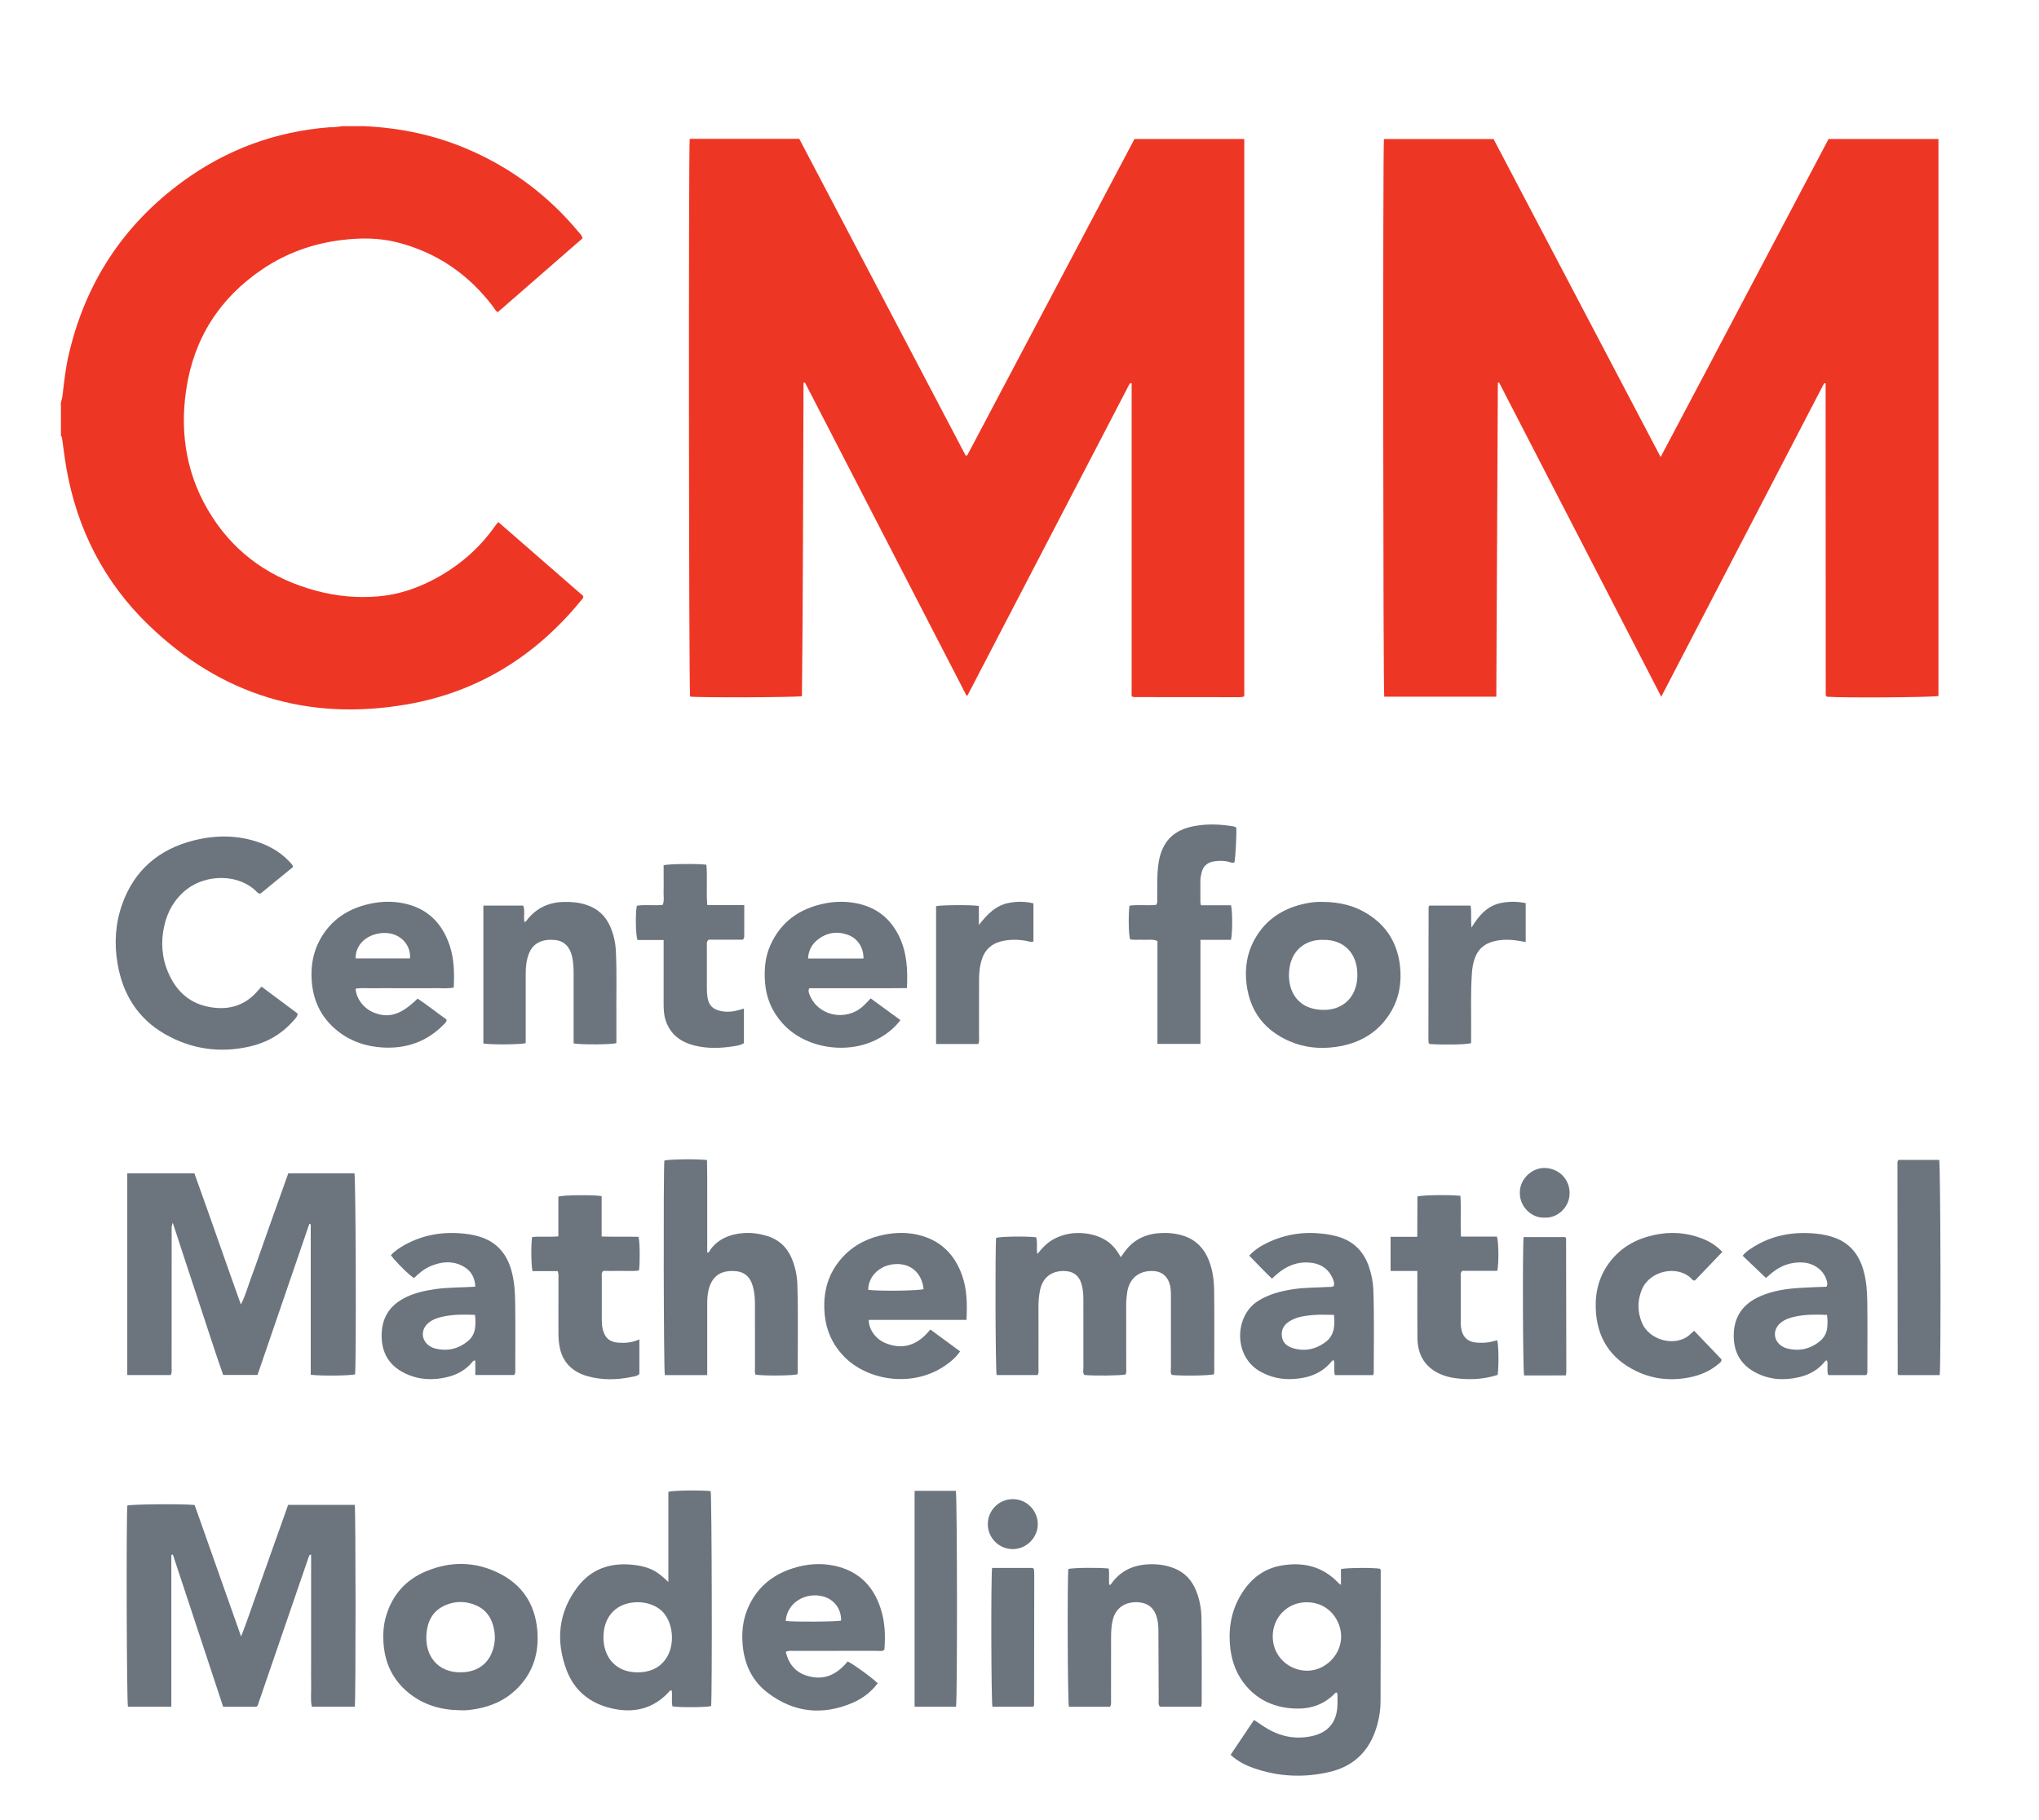 <?xml version="1.0" encoding="utf-8"?>
<!-- Generator: Adobe Illustrator 16.0.0, SVG Export Plug-In . SVG Version: 6.00 Build 0)  -->
<!DOCTYPE svg PUBLIC "-//W3C//DTD SVG 1.1//EN" "http://www.w3.org/Graphics/SVG/1.1/DTD/svg11.dtd">
<svg version="1.1" id="Layer_1" xmlns:x="http://ns.adobe.com/Extensibility/1.0/" xmlns:i="http://ns.adobe.com/AdobeIllustrator/10.0/" xmlns:graph="http://ns.adobe.com/Graphs/1.0/"
	 xmlns="http://www.w3.org/2000/svg" xmlns:xlink="http://www.w3.org/1999/xlink" x="0px" y="0px" width="685.576px" height="612px"
	 viewBox="0 0 685.576 612" enable-background="new 0 0 685.576 612" xml:space="preserve">
<g>
	<path fill-rule="evenodd" clip-rule="evenodd" fill="#EE3625" d="M122.305,42.428c12.482,0.547,24.507,3.125,35.959,8.181
		c14.245,6.29,26.33,15.455,36.281,27.428c0.496,0.596,1.126,1.12,1.337,2.101c-9.45,8.236-18.953,16.518-28.522,24.858
		c-0.785-0.475-1.087-1.232-1.543-1.834c-8.24-10.875-18.862-18.214-32.12-21.622c-6.121-1.574-12.318-1.592-18.559-0.848
		c-9.719,1.158-18.722,4.323-26.829,9.792c-14.513,9.789-23.194,23.376-25.728,40.722c-2.225,15.219,0.354,29.584,8.749,42.602
		c8.324,12.909,20.269,20.935,35.021,24.889c6.842,1.834,13.818,2.481,20.87,1.872c6.762-0.586,13.085-2.721,19.052-5.92
		c8.132-4.36,14.925-10.249,20.243-17.812c0.226-0.321,0.47-0.629,0.712-0.938c0.047-0.061,0.124-0.097,0.37-0.283
		c9.509,8.284,19.054,16.599,28.513,24.839c0.059,0.814-0.455,1.144-0.784,1.546c-15.269,18.664-34.672,30.742-58.417,34.875
		c-33.304,5.799-62.547-3.114-86.916-26.638c-14.956-14.437-24.061-32.219-27.665-52.741c-0.572-3.257-0.953-6.548-1.423-9.824
		c-0.055-0.386-0.068-0.79-0.416-1.063c0-3.314,0-6.63,0-9.944c-0.222-1.211,0.371-2.302,0.509-3.464
		c0.538-4.533,1.004-9.08,2.021-13.541C28.556,95.4,41.28,75.786,61.357,61.089c14.687-10.749,31.185-16.863,49.375-18.283
		c1.507,0.088,2.982-0.215,4.469-0.378C117.569,42.428,119.937,42.428,122.305,42.428z"/>
	<path fill-rule="evenodd" clip-rule="evenodd" fill="#EE3625" d="M231.904,46.684c12.279,0,24.425,0,36.832,0
		c18.629,35.468,37.308,71.029,55.954,106.527c0.256-0.021,0.342-0.01,0.412-0.038c0.067-0.026,0.142-0.081,0.174-0.145
		c18.712-35.4,37.419-70.801,56.169-106.283c12.276,0,24.547,0,36.924,0c0,62.52,0,124.917,0,187.25
		c-0.089,0.127-0.121,0.201-0.178,0.25c-0.059,0.05-0.136,0.098-0.209,0.105c-0.467,0.045-0.935,0.112-1.402,0.112
		c-11.759-0.003-23.519-0.011-35.278-0.03c-0.221,0-0.442-0.133-0.808-0.25c0-35.076,0-70.171,0-105.409
		c-0.385,0.361-0.072,0.054-0.385,0.095c-0.062,0.008-0.137,0.04-0.175,0.085c-0.1,0.121-0.197,0.25-0.269,0.389
		c-18.107,34.825-36.213,69.652-54.323,104.476c-0.024,0.045-0.111,0.058-0.345,0.174c-18.12-35.119-36.243-70.241-54.365-105.364
		c-0.155,0.04-0.311,0.08-0.465,0.12c-0.15,35.134-0.143,70.269-0.53,105.378c-1.755,0.417-34.583,0.528-37.607,0.149
		C231.623,232.538,231.477,50.674,231.904,46.684z"/>
	<path fill-rule="evenodd" clip-rule="evenodd" fill="#EE3625" d="M558.566,234.31c-18.308-35.477-36.424-70.589-54.54-105.7
		c-0.134,0.044-0.268,0.088-0.402,0.132c-0.173,35.138-0.346,70.275-0.521,105.556c-12.675,0-25.178,0-37.68,0
		c-0.375-1.716-0.488-184.08-0.104-187.535c12.184,0,24.385,0,36.861,0c18.602,35.414,37.281,70.979,56.173,106.943
		c9.594-18.062,18.922-35.828,28.292-53.573c9.384-17.774,18.765-35.549,28.176-53.381c12.318,0,24.583,0,36.944,0
		c0,62.525,0,124.923,0,187.309c-1.704,0.481-32.76,0.676-37.503,0.251c-0.074-0.066-0.137-0.112-0.186-0.168
		c-0.053-0.059-0.102-0.124-0.133-0.196c-0.029-0.069-0.044-0.147-0.047-0.225c-0.014-0.236-0.027-0.472-0.027-0.709
		c-0.016-34.647-0.028-69.292-0.045-103.939c0-0.058-0.063-0.116-0.098-0.173c-0.076-0.018-0.157-0.061-0.229-0.05
		c-0.063,0.01-0.12,0.077-0.17,0.127c-0.055,0.056-0.111,0.116-0.146,0.185C595.053,164.063,576.924,198.965,558.566,234.31z"/>
	<path fill-rule="evenodd" clip-rule="evenodd" fill="#6C747D" d="M104.484,462.359c0-16.965,0-33.805,0-50.646
		c-0.163-0.029-0.325-0.059-0.488-0.088c-5.787,16.879-11.574,33.758-17.411,50.783c-3.747,0-7.504,0-11.554,0
		c-2.927-8.32-5.608-16.865-8.449-25.355c-2.819-8.426-5.55-16.881-8.482-25.818c-0.52,1.238-0.384,2.061-0.384,2.842
		c-0.009,15.229-0.003,30.459-0.017,45.688c0,0.85,0.195,1.734-0.298,2.676c-4.794,0-9.637,0-14.607,0c0-22.654,0-45.18,0-67.846
		c7.49,0,14.879,0,22.56,0c5.237,14.477,10.253,29.125,15.641,44.121c1.587-3.1,2.333-6.047,3.391-8.867
		c1.108-2.949,2.139-5.93,3.191-8.9c1.026-2.896,2.032-5.801,3.058-8.699c1.053-2.971,2.123-5.936,3.181-8.904
		c1.029-2.889,2.054-5.779,3.111-8.752c7.49,0,14.876,0,22.246,0c0.459,1.762,0.644,63.275,0.219,67.611
		C117.778,462.654,108.246,462.785,104.484,462.359z"/>
	<path fill-rule="evenodd" clip-rule="evenodd" fill="#6C747D" d="M57.606,522.916c0,16.975,0,33.949,0,51.061
		c-5.057,0-9.832,0-14.59,0c-0.43-1.805-0.595-63.6-0.198-67.654c1.652-0.449,18.293-0.605,22.625-0.18
		c5.118,14.488,10.275,29.092,15.626,44.24c2.062-5.297,3.672-10.186,5.417-15.023c1.738-4.82,3.427-9.656,5.142-14.484
		c1.739-4.898,3.482-9.793,5.254-14.777c7.511,0,14.966,0,22.398,0c0.346,2.197,0.359,65.672,0.013,67.871
		c-4.749,0-9.524,0-14.453,0c-0.493-2.438-0.156-4.869-0.217-7.273c-0.062-2.445-0.014-4.893-0.014-7.34s0-4.893,0-7.34
		c0-2.367,0-4.736,0-7.104c0-2.445,0-4.893,0-7.34c0-2.445,0-4.893,0-7.34c0-2.426,0-4.854,0-7.475
		c-0.363,0.441-0.077,0.031-0.381,0.115c-0.069,0.02-0.147,0.084-0.177,0.148c-0.125,0.285-0.247,0.57-0.347,0.863
		c-5.685,16.549-11.367,33.098-17.053,49.645c-0.024,0.072-0.082,0.135-0.134,0.193c-0.05,0.059-0.113,0.107-0.298,0.275
		c-3.556,0-7.243,0-11.188,0c-5.621-17.02-11.258-34.092-16.896-51.164C57.959,522.861,57.783,522.889,57.606,522.916z"/>
	<path fill-rule="evenodd" clip-rule="evenodd" fill="#6C747D" d="M413.761,590.172c2.715-4.041,5.297-7.885,7.884-11.738
		c1.694,1.111,3.157,2.184,4.723,3.076c4.79,2.732,9.92,3.557,15.279,2.223c5.031-1.254,7.705-4.625,8.024-9.813
		c0.082-1.336,0.038-2.68,0.031-4.02c0-0.215-0.104-0.432-0.149-0.611c-0.306-0.148-0.506-0.02-0.666,0.148
		c-3.736,3.93-8.438,5.404-13.704,5.152c-6.324-0.299-11.815-2.566-16.055-7.424c-3.16-3.623-4.855-7.936-5.434-12.633
		c-0.748-6.08,0.065-11.953,3.081-17.396c3.062-5.523,7.52-9.422,13.792-10.582c7.48-1.383,14.26,0.182,19.638,6.006
		c0.101,0.107,0.253,0.168,0.667,0.432c0-1.898,0-3.637,0-5.303c2.115-0.469,10.853-0.502,13.139-0.111
		c0.353,0.395,0.226,0.893,0.226,1.346c-0.005,14.432,0.003,28.863-0.054,43.293c-0.014,3.486-0.669,6.896-1.856,10.184
		c-2.624,7.268-7.842,11.77-15.239,13.51c-8.693,2.043-17.371,1.643-25.831-1.381C418.594,593.578,416.082,592.268,413.761,590.172z
		 M450.939,550.363c-0.019-5.338-4.08-11.531-11.622-11.518c-6.446,0.014-11.387,5.088-11.388,11.486
		c-0.001,6.811,5.514,11.559,11.594,11.543C445.678,561.859,450.936,556.525,450.939,550.363z"/>
	<path fill-rule="evenodd" clip-rule="evenodd" fill="#6C747D" d="M376.829,422.813c0.409-0.566,0.646-0.873,0.86-1.193
		c2.756-4.16,6.662-6.383,11.589-6.861c2.613-0.254,5.205-0.084,7.748,0.582c4.523,1.184,7.58,4.033,9.344,8.324
		c1.371,3.34,1.824,6.875,1.864,10.42c0.103,8.996,0.036,17.994,0.032,26.99c0,0.383-0.046,0.764-0.068,1.109
		c-1.77,0.469-10.887,0.594-14.21,0.217c-0.544-0.768-0.282-1.664-0.284-2.502c-0.023-8.127-0.022-16.258-0.007-24.385
		c0.003-1.434-0.085-2.84-0.586-4.193c-0.901-2.434-2.768-3.768-5.397-3.867c-4.769-0.184-7.998,2.449-8.724,7.174
		c-0.216,1.4-0.336,2.813-0.33,4.24c0.027,6.945,0.019,13.891,0.004,20.834c-0.001,0.852,0.158,1.725-0.183,2.545
		c-1.719,0.395-10.66,0.502-13.922,0.164c-0.55-0.76-0.286-1.656-0.288-2.49c-0.023-7.654-0.026-15.311-0.006-22.967
		c0.004-1.668-0.13-3.314-0.566-4.92c-0.831-3.061-2.874-4.584-6.048-4.586c-4.297-0.004-7.152,2.318-7.984,6.572
		c-0.348,1.779-0.516,3.584-0.508,5.41c0.031,6.865,0.019,13.732,0.003,20.598c-0.001,0.766,0.179,1.566-0.274,2.416
		c-4.592,0-9.204,0-13.793,0c-0.405-1.857-0.529-42.965-0.163-46.143c1.593-0.463,10.076-0.594,13.444-0.197
		c0.572,1.713,0.008,3.545,0.416,5.639c1.829-2.307,3.725-4.225,6.242-5.396c2.553-1.191,5.224-1.756,8.026-1.672
		c2.793,0.086,5.479,0.674,7.963,1.988C373.539,417.994,375.352,420.039,376.829,422.813z"/>
	<path fill-rule="evenodd" clip-rule="evenodd" fill="#6C747D" d="M224.728,532.045c0-10.418,0-20.408,0-30.35
		c1.833-0.471,11.086-0.582,14.216-0.211c0.397,1.676,0.544,68.852,0.158,72.283c-1.663,0.434-10.257,0.514-12.989,0.1
		c-0.422-1.729,0.003-3.545-0.25-5.313c-0.361-0.193-0.577,0.035-0.79,0.271c-5.359,5.93-12.039,7.471-19.588,5.68
		c-7.159-1.695-12.403-5.955-14.989-12.852c-3.707-9.891-2.785-19.426,3.72-27.973c4.52-5.939,10.804-8.164,18.167-7.461
		c1.018,0.096,2.042,0.217,3.038,0.436C219.209,527.494,221.182,528.623,224.728,532.045z M214.268,562.42
		c3.743,0.035,6.988-1.105,9.337-4.152c3.222-4.18,3.051-11.305-0.178-15.486c-3.905-5.059-13.249-5.248-17.52-0.598
		c-1.783,1.941-2.666,4.275-2.926,6.826C202.24,556.27,206.292,562.402,214.268,562.42z"/>
	<path fill-rule="evenodd" clip-rule="evenodd" fill="#6C747D" d="M98.515,291.586c-3.623,2.964-7.333,6-10.879,8.902
		c-0.706,0.104-0.972-0.212-1.239-0.49c-5.933-6.18-17.006-6.112-23.679-0.854c-4.032,3.178-6.396,7.366-7.499,12.265
		c-1.208,5.369-0.827,10.691,1.377,15.766c2.491,5.734,6.584,9.854,12.82,11.279c6.927,1.584,12.98,0.02,17.636-5.674
		c0.245-0.299,0.521-0.57,0.885-0.967c4.086,3.053,8.113,6.059,12.161,9.082c-0.134,1.117-0.877,1.742-1.48,2.428
		c-3.938,4.471-8.908,7.32-14.648,8.627c-10.018,2.281-19.643,0.928-28.552-4.197c-9.14-5.262-14.171-13.473-15.907-23.746
		c-1.136-6.721-0.73-13.404,1.55-19.843c4.094-11.561,12.409-18.603,24.165-21.538c7.398-1.848,14.842-1.844,22.135,0.781
		c4.001,1.441,7.517,3.63,10.37,6.817C98.036,290.565,98.434,290.856,98.515,291.586z"/>
	<path fill-rule="evenodd" clip-rule="evenodd" fill="#6C747D" d="M237.791,462.467c-5.013,0-9.646,0-14.255,0
		c-0.4-1.824-0.522-68.803-0.154-72.162c1.632-0.447,10.411-0.582,14.34-0.189c0.022,1.977,0.056,4,0.067,6.021
		c0.012,2.131,0.002,4.262,0.002,6.391c0,2.051,0,4.102,0,6.154c0,2.129,0,4.26,0,6.389c0,2.049,0,4.098,0,6.184
		c0.796-0.01,0.815-0.684,1.104-1.064c2.725-3.592,6.511-5.107,10.842-5.477c2.693-0.23,5.354,0.115,7.95,0.877
		c4.131,1.211,6.976,3.846,8.6,7.82c1.117,2.73,1.712,5.602,1.806,8.516c0.316,9.938,0.119,19.879,0.119,29.816
		c0,0.15-0.069,0.301-0.108,0.449c-1.638,0.479-11.418,0.563-14.114,0.1c-0.275-0.791-0.142-1.66-0.143-2.506
		c-0.013-7.1-0.001-14.199-0.011-21.299c-0.003-2.055-0.168-4.102-0.763-6.078c-1.005-3.344-3.112-4.908-6.61-4.963
		c-4.484-0.072-7.089,1.951-8.198,6.279c-0.397,1.551-0.473,3.111-0.472,4.691c0.002,7.18,0,14.357,0,21.535
		C237.791,460.727,237.791,461.5,237.791,462.467z"/>
	<path fill-rule="evenodd" clip-rule="evenodd" fill="#6C747D" d="M154.658,575.164c-6.414-0.07-12.3-1.771-17.328-5.891
		c-5.304-4.346-7.98-10.057-8.394-16.846c-0.173-2.842-0.025-5.67,0.739-8.445c2.044-7.422,6.643-12.676,13.693-15.598
		c8.221-3.406,16.514-3.258,24.5,0.748c7.714,3.867,11.949,10.289,12.764,18.9c0.749,7.92-1.429,14.832-7.3,20.373
		c-3.663,3.457-8.105,5.391-13.02,6.291C158.448,575.037,156.571,575.301,154.658,575.164z M154.915,562.412
		c5.191-0.012,8.994-2.533,10.639-7.059c0.826-2.271,1.027-4.623,0.634-6.982c-0.63-3.779-2.413-6.832-6.059-8.447
		c-3.317-1.469-6.738-1.557-10.105-0.197c-4.148,1.678-6.14,4.98-6.599,9.303C142.608,556.729,147.125,562.535,154.915,562.412z"/>
	<path fill-rule="evenodd" clip-rule="evenodd" fill="#6C747D" d="M444.425,303.317c6.234-0.027,11.488,1.389,16.21,4.57
		c6.089,4.102,9.346,9.951,10.111,17.145c0.581,5.451-0.308,10.715-3.208,15.479c-4.193,6.889-10.558,10.445-18.365,11.57
		c-5.32,0.766-10.571,0.268-15.539-1.887c-8.428-3.654-13.351-10.012-14.501-19.207c-0.678-5.412,0.159-10.561,2.841-15.305
		c3.731-6.602,9.603-10.268,16.902-11.812C440.887,303.445,442.929,303.248,444.425,303.317z M445.08,316.092
		c-5.299-0.254-10.426,2.703-11.484,9.283c-1.009,6.271,1.458,13.67,10.541,14.232c5.636,0.348,10.282-2.369,11.801-8.035
		c0.243-0.906,0.396-1.855,0.439-2.793C456.777,320.186,451.371,315.979,445.08,316.092z"/>
	<path fill-rule="evenodd" clip-rule="evenodd" fill="#6C747D" d="M324.968,443.879c-11.14,0-22,0-32.854,0
		c-0.104,3.029,2.246,6.463,5.592,7.816c6.107,2.469,11.055,0.518,15.096-4.574c3.395,2.492,6.672,4.896,10.006,7.346
		c-1.23,1.861-2.732,3.119-4.311,4.291c-11.046,8.191-26.824,5.756-34.898-2.744c-3.675-3.871-5.761-8.484-6.29-13.717
		c-0.755-7.471,0.992-14.252,6.312-19.836c3.837-4.027,8.615-6.279,14.018-7.295c3.681-0.693,7.375-0.744,11.036,0.117
		c7.469,1.754,12.261,6.475,14.798,13.594C325.173,433.645,325.208,438.594,324.968,443.879z M291.925,433.801
		c4.5,0.482,17.118,0.291,18.616-0.266c-0.561-5.369-4.23-8.654-9.411-8.418C295.964,425.35,291.943,429.082,291.925,433.801z"/>
	<path fill-rule="evenodd" clip-rule="evenodd" fill="#6C747D" d="M264.194,555.537c0.922,3.838,3.029,6.678,6.867,7.947
		c5.789,1.916,10.299-0.23,13.943-4.723c1.731,0.752,8.568,5.715,10.107,7.348c-2.233,2.955-5.126,5.145-8.484,6.578
		c-10.123,4.32-19.765,3.273-28.523-3.402c-5.287-4.029-7.887-9.715-8.416-16.32c-0.325-4.057,0.074-8.039,1.643-11.83
		c2.867-6.932,8.056-11.373,15.093-13.656c4.64-1.506,9.429-1.932,14.235-0.879c8.596,1.883,13.611,7.457,15.852,15.748
		c1.01,3.738,1.225,7.742,0.85,12.473c-0.723,0.67-1.636,0.361-2.462,0.365c-9.307,0.023-18.612,0.01-27.918,0.023
		C266.127,555.209,265.246,555.025,264.194,555.537z M264.167,545.152c3.059,0.365,16.999,0.264,18.643-0.123
		c0.077-3.826-2.242-7.047-5.907-8.096C271.173,535.293,264.666,538.738,264.167,545.152z"/>
	<path fill-rule="evenodd" clip-rule="evenodd" fill="#6C747D" d="M119.565,332.508c0.238,3.512,2.857,6.803,6.386,8.141
		c4.923,1.863,9.043,0.527,14.454-4.809c3.348,2.203,6.51,4.75,9.751,7.043c0.023,0.896-0.569,1.264-0.986,1.689
		c-5.645,5.754-12.535,8.182-20.534,7.705c-5.498-0.328-10.515-1.982-14.877-5.369c-5.624-4.363-8.512-10.203-8.966-17.268
		c-0.304-4.732,0.443-9.281,2.718-13.49c3.746-6.926,9.741-10.749,17.311-12.295c3.425-0.701,6.888-0.797,10.336-0.166
		c8.243,1.507,13.425,6.49,16.044,14.309c1.527,4.559,1.58,9.262,1.364,14.121c-2.235,0.439-4.426,0.164-6.597,0.213
		c-2.207,0.051-4.415,0.012-6.622,0.012c-2.208,0-4.416,0-6.624,0s-4.416-0.035-6.623,0.01
		C123.925,332.398,121.733,332.154,119.565,332.508z M137.854,322.326c0.368-4.627-3.329-8.434-8.148-8.557
		c-5.769-0.146-10.297,3.621-10.13,8.557C125.669,322.326,131.768,322.326,137.854,322.326z"/>
	<path fill-rule="evenodd" clip-rule="evenodd" fill="#6C747D" d="M302.754,343.074c-2.094,2.76-4.559,4.664-7.35,6.189
		c-10.209,5.59-24.578,3.463-32.241-5.045c-3.56-3.953-5.563-8.566-5.942-13.861c-0.308-4.297,0.024-8.514,1.818-12.512
		c3.551-7.91,9.842-12.291,18.16-13.988c3.504-0.715,7.039-0.779,10.577-0.11c6.67,1.261,11.495,4.946,14.472,11.022
		c2.685,5.477,3.001,11.324,2.695,17.539c-3.732,0.068-7.335,0.025-10.937,0.033c-3.709,0.008-7.418,0.002-11.128,0.002
		c-3.62,0-7.239,0-10.771,0c-0.47,0.918-0.14,1.574,0.112,2.221c2.77,7.098,12.101,9.102,17.948,3.838
		c0.868-0.781,1.643-1.666,2.591-2.637C296.08,338.193,299.31,340.555,302.754,343.074z M290.337,322.359
		c0.032-3.771-2.022-6.844-5.381-8.014c-3.606-1.254-7.024-0.691-10.019,1.666c-1.965,1.547-3.097,3.641-3.253,6.348
		C277.942,322.359,284.05,322.359,290.337,322.359z"/>
	<path fill-rule="evenodd" clip-rule="evenodd" fill="#6C747D" d="M373.237,573.996c-4.626,0-9.245,0-13.84,0
		c-0.423-1.818-0.566-42.809-0.183-46.338c1.657-0.422,10.035-0.531,13.559-0.15c0.283,1.777,0.008,3.645,0.154,5.42
		c0.398,0.178,0.547-0.041,0.673-0.223c3.073-4.445,7.48-6.404,12.712-6.625c2.924-0.123,5.826,0.281,8.576,1.389
		c3.576,1.438,5.916,4.07,7.326,7.611c1.184,2.971,1.717,6.104,1.76,9.246c0.129,9.541,0.071,19.088,0.077,28.631
		c0,0.299-0.097,0.596-0.171,1.018c-4.682,0-9.3,0-13.894,0c-0.638-0.814-0.39-1.715-0.395-2.557
		c-0.045-7.729-0.059-15.459-0.098-23.188c-0.008-1.5-0.141-2.99-0.581-4.439c-0.804-2.648-2.446-4.373-5.248-4.82
		c-4.109-0.656-8.286,0.947-9.49,5.703c-0.511,2.018-0.591,4.053-0.598,6.1c-0.021,6.861-0.003,13.725-0.015,20.588
		C373.563,572.209,373.728,573.092,373.237,573.996z"/>
	<path fill-rule="evenodd" clip-rule="evenodd" fill="#6C747D" d="M159.814,432.709c-0.15-3.482-1.766-5.738-4.591-7.105
		c-3.427-1.66-6.893-1.252-10.305,0.15c-2.223,0.916-4.038,2.428-5.724,4.064c-1.463-0.824-5.947-5.248-7.771-7.666
		c1.259-1.398,2.816-2.441,4.449-3.363c6.333-3.574,13.15-4.668,20.318-3.887c2.042,0.223,4.052,0.605,5.987,1.313
		c5.344,1.951,8.38,5.912,9.832,11.275c0.957,3.535,1.171,7.16,1.217,10.777c0.096,7.492,0.032,14.988,0.025,22.482
		c0,0.543,0.101,1.111-0.34,1.68c-4.229,0-8.524,0-13.093,0c0-1.723,0-3.316,0-4.857c-0.667-0.094-0.808,0.244-0.988,0.465
		c-2.187,2.666-5.027,4.236-8.335,5.057c-4.824,1.197-9.557,0.994-14.085-1.123c-4.982-2.33-7.802-6.213-8.066-11.826
		c-0.278-5.893,1.908-10.438,7.154-13.357c3.291-1.832,6.888-2.645,10.566-3.205c3.989-0.609,8.017-0.547,12.028-0.77
		C158.555,432.787,159.017,432.756,159.814,432.709z M159.718,442.209c-3.642-0.17-7.01-0.166-10.34,0.482
		c-1.855,0.361-3.674,0.906-5.192,2.107c-2.976,2.357-2.601,6.395,0.745,8.164c0.345,0.184,0.705,0.363,1.08,0.465
		c4.253,1.146,8.092,0.316,11.449-2.529c1.231-1.045,1.999-2.439,2.242-4.045C159.925,445.385,159.911,443.898,159.718,442.209z"/>
	<path fill-rule="evenodd" clip-rule="evenodd" fill="#6C747D" d="M627.513,462.457c-4.298,0-8.532,0-12.821,0
		c-0.526-1.662,0-3.336-0.345-4.832c-0.428-0.207-0.57,0.033-0.706,0.201c-2.255,2.834-5.229,4.496-8.705,5.32
		c-5.169,1.225-10.2,0.881-14.911-1.688c-4.509-2.457-6.874-6.303-7.073-11.496c-0.274-7.148,3.184-11.566,9.028-14.088
		c4.182-1.805,8.62-2.455,13.116-2.744c2.981-0.193,5.972-0.262,9.021-0.387c0.474-0.889,0.221-1.705-0.056-2.514
		c-1.076-3.135-4.185-5.385-7.781-5.631c-3.973-0.27-7.448,0.986-10.51,3.469c-0.723,0.586-1.415,1.211-2.006,1.719
		c-2.638-2.518-5.185-4.947-7.827-7.473c0.83-1.111,1.874-1.809,2.904-2.49c6.676-4.412,14.061-5.732,21.909-4.926
		c2.118,0.217,4.198,0.637,6.209,1.387c5.258,1.955,8.212,5.887,9.654,11.143c0.947,3.451,1.186,6.998,1.229,10.537
		c0.09,7.572,0.029,15.145,0.023,22.717C627.864,461.225,627.97,461.791,627.513,462.457z M614.304,442.211
		c-3.675-0.174-7.12-0.172-10.521,0.527c-1.773,0.365-3.511,0.9-4.967,2.051c-2.984,2.355-2.628,6.395,0.717,8.166
		c0.345,0.184,0.705,0.361,1.078,0.465c4.157,1.145,7.938,0.359,11.274-2.352c1.387-1.125,2.243-2.639,2.465-4.428
		C614.521,445.246,614.54,443.836,614.304,442.211z"/>
	<path fill-rule="evenodd" clip-rule="evenodd" fill="#6C747D" d="M461.705,462.463c-4.326,0-8.554,0-12.883,0
		c-0.441-1.676,0.003-3.34-0.296-4.895c-0.464-0.223-0.649,0.104-0.828,0.322c-3.349,4.094-7.902,5.604-12.948,5.887
		c-4.016,0.225-7.821-0.625-11.33-2.705c-8.696-5.152-8.392-18.559-0.371-23.58c3.56-2.23,7.487-3.248,11.563-3.893
		c3.987-0.629,8.021-0.545,12.033-0.787c0.542-0.033,1.104,0.094,1.791-0.277c0.365-1.117-0.136-2.209-0.657-3.221
		c-1.6-3.098-4.326-4.49-7.685-4.715c-3.982-0.268-7.425,1.135-10.452,3.65c-0.604,0.502-1.17,1.047-1.963,1.762
		c-2.626-2.471-5.06-5.084-7.643-7.732c1.776-1.963,3.854-3.229,6.036-4.289c5.974-2.904,12.286-3.857,18.873-3.059
		c1.723,0.207,3.418,0.508,5.09,1.016c5.254,1.6,8.593,5.096,10.301,10.23c0.824,2.48,1.339,5.053,1.429,7.65
		c0.323,9.309,0.131,18.623,0.126,27.936C461.891,461.91,461.815,462.059,461.705,462.463z M448.533,442.205
		c-2.494,0-4.701-0.139-6.884,0.035c-2.498,0.203-5.017,0.498-7.311,1.68c-2.521,1.297-3.602,3.02-3.343,5.42
		c0.272,2.516,2.044,3.629,4.21,4.188c3.915,1.012,7.483,0.131,10.656-2.318c1.494-1.154,2.346-2.76,2.639-4.607
		C448.72,445.213,448.675,443.803,448.533,442.205z"/>
	<path fill-rule="evenodd" clip-rule="evenodd" fill="#6C747D" d="M192.869,350.918c0-0.717,0-1.484,0-2.254
		c0-7.021-0.002-14.043,0-21.064c0-1.895-0.065-3.779-0.46-5.646c-0.753-3.566-2.723-5.541-5.895-5.832
		c-4.337-0.396-7.345,1.162-8.683,4.592c-0.871,2.232-1.079,4.588-1.075,6.969c0.009,6.865,0.003,13.727,0.003,20.592
		c0,0.859,0,1.719,0,2.539c-1.802,0.502-11.815,0.57-14.233,0.115c0-15.398,0-30.816,0-46.37c4.524,0,8.909,0,13.417,0
		c0.637,1.802,0.042,3.706,0.376,5.516c0.664-0.078,0.788-0.594,1.062-0.93c3.081-3.784,7.094-5.643,11.931-5.81
		c2.616-0.091,5.191,0.131,7.708,0.93c3.84,1.22,6.557,3.663,8.161,7.347c1.145,2.631,1.758,5.396,1.896,8.25
		c0.366,7.568,0.095,15.145,0.165,22.715c0.025,2.76,0.003,5.518,0.003,8.24C205.483,351.311,195.647,351.389,192.869,350.918z"/>
	<path fill-rule="evenodd" clip-rule="evenodd" fill="#6C747D" d="M403.794,304.448c3.466,0,6.821,0,10.118,0
		c0.531,2.218,0.512,9.582-0.032,11.628c-3.298,0-6.656,0-10.255,0c0,11.76,0,23.307,0,34.996c-4.919,0-9.596,0-14.455,0
		c0-11.598,0-23.09,0-34.598c-1.649-0.75-3.232-0.303-4.762-0.41c-1.482-0.104-2.982,0.129-4.435-0.135
		c-0.493-1.674-0.618-7.564-0.227-11.333c2.947-0.441,6.008,0.035,8.959-0.261c0.609-0.804,0.382-1.618,0.392-2.374
		c0.046-3.467-0.093-6.938,0.271-10.396c0.257-2.452,0.812-4.815,1.979-7.001c2.104-3.936,5.64-5.832,9.822-6.669
		c4.535-0.907,9.094-0.733,13.635,0.045c0.301,0.051,0.58,0.225,0.847,0.334c0.215,1.516-0.229,10.163-0.594,11.745
		c-0.634,0.311-1.226,0.018-1.821-0.149c-1.628-0.457-3.292-0.426-4.93-0.197c-2.223,0.311-3.764,1.5-4.291,3.798
		c-0.212,0.924-0.416,1.843-0.413,2.798c0.009,2.365-0.002,4.73,0.006,7.096C403.608,303.593,403.683,303.819,403.794,304.448z"/>
	<path fill-rule="evenodd" clip-rule="evenodd" fill="#6C747D" d="M250.243,304.371c0,3.606,0.004,6.833-0.005,10.059
		c-0.001,0.461,0.086,0.949-0.426,1.586c-3.801,0-7.792,0-11.513,0c-0.78,0.645-0.627,1.236-0.628,1.76
		c-0.015,4.895-0.019,9.787,0,14.68c0.003,0.945,0.064,1.896,0.191,2.832c0.363,2.693,1.652,4.043,4.278,4.678
		c2.305,0.559,4.54,0.24,6.764-0.393c0.37-0.105,0.731-0.234,1.231-0.396c0,3.961,0,7.799,0,11.643
		c-1.081,0.705-2.265,0.852-3.411,1.035c-4.393,0.703-8.798,0.854-13.152-0.223c-4.645-1.146-8.164-3.682-9.738-8.412
		c-0.605-1.82-0.702-3.707-0.699-5.609c0.01-6.314,0.003-12.627,0.002-18.939c0-0.773,0-1.547,0-2.535c-3.102,0-5.989,0-8.794,0
		c-0.627-1.795-0.734-8.816-0.221-11.534c2.832-0.458,5.751,0.044,8.708-0.288c0.599-1.436,0.231-2.939,0.293-4.398
		c0.063-1.496,0.014-2.998,0.014-4.497c0-1.493,0-2.985,0-4.437c1.744-0.463,11.315-0.574,14.378-0.175
		c0.41,4.409-0.112,8.892,0.294,13.565C241.908,304.371,245.897,304.371,250.243,304.371z"/>
	<path fill-rule="evenodd" clip-rule="evenodd" fill="#6C747D" d="M214.976,450.443c0,4.115,0,7.885,0,11.627
		c-0.764,0.768-1.735,0.818-2.642,1.008c-4.931,1.02-9.873,1.125-14.745-0.238c-4.833-1.354-8.191-4.334-9.329-9.381
		c-0.396-1.762-0.5-3.586-0.493-5.408c0.023-5.994,0.014-11.988,0.002-17.982c-0.001-0.775,0.134-1.57-0.266-2.586
		c-2.776,0-5.653,0-8.462,0c-0.464-2.004-0.528-8.586-0.136-11.447c2.812-0.311,5.713,0.07,8.834-0.24c0-4.561,0-9.014,0-13.383
		c1.944-0.531,11.705-0.615,14.549-0.154c0,4.406,0,8.865,0,13.578c4.301,0.186,8.38,0.006,12.404,0.115
		c0.449,1.816,0.532,8.258,0.152,11.352c-1.968,0.25-4,0.08-6.017,0.109c-2.042,0.031-4.086,0.008-5.983,0.008
		c-0.709,0.635-0.501,1.309-0.503,1.908c-0.017,4.813-0.014,9.623-0.005,14.434c0.002,1.104,0.066,2.195,0.333,3.285
		c0.711,2.9,2.268,4.299,5.266,4.512C210.227,451.725,212.494,451.566,214.976,450.443z"/>
	<path fill-rule="evenodd" clip-rule="evenodd" fill="#6C747D" d="M503.561,462.385c-4.212,1.359-8.419,1.672-12.689,1.275
		c-1.564-0.146-3.126-0.369-4.645-0.83c-6.171-1.867-9.573-6.268-9.644-12.74c-0.072-6.625-0.019-13.248-0.021-19.873
		c0-0.848,0-1.695,0-2.779c-3.107,0-5.986,0-9.004,0c0-3.9,0-7.555,0-11.477c2.954,0,5.83,0,8.974,0
		c0.072-4.711-0.005-9.172,0.047-13.586c1.747-0.484,10.829-0.607,14.467-0.201c0.254,4.461-0.043,8.99,0.175,13.699
		c4.175,0,8.17,0,12.093,0c0.611,1.881,0.667,9.211,0.109,11.535c-3.95,0-7.949,0-11.782,0c-0.688,0.699-0.484,1.363-0.486,1.965
		c-0.019,4.969-0.014,9.936-0.006,14.904c0.002,0.709,0.007,1.424,0.099,2.125c0.426,3.236,2.193,4.934,5.448,5.152
		c1.175,0.078,2.373,0.053,3.54-0.092c1.073-0.131,2.119-0.482,3.177-0.736C503.882,452.346,503.99,459.342,503.561,462.385z"/>
	<path fill-rule="evenodd" clip-rule="evenodd" fill="#6C747D" d="M579.101,421.016c-3.175,3.32-6.218,6.502-9.189,9.609
		c-0.709,0.127-0.938-0.361-1.253-0.67c-4.639-4.566-13.879-2.686-16.563,3.623c-1.591,3.744-1.583,7.506-0.033,11.262
		c2.551,6.182,11.886,8.41,16.496,3.643c0.27-0.277,0.587-0.51,1.072-0.93c3.123,3.271,6.203,6.494,9.188,9.619
		c0.033,0.859-0.518,1.119-0.916,1.461c-2.882,2.488-6.291,3.904-9.974,4.619c-6.129,1.191-12.12,0.596-17.762-2.129
		c-8.755-4.227-13.273-11.279-13.622-21.014c-0.207-5.797,1.194-11.088,4.75-15.736c3.771-4.928,8.859-7.719,14.822-9.027
		c5.531-1.215,10.972-0.863,16.262,1.211C574.816,417.512,577.019,418.854,579.101,421.016z"/>
	<path fill-rule="evenodd" clip-rule="evenodd" fill="#6C747D" d="M307.517,501.383c4.784,0,9.333,0,13.861,0
		c0.473,1.805,0.541,70.211,0.069,72.6c-4.583,0-9.191,0-13.93,0C307.517,549.77,307.517,525.688,307.517,501.383z"/>
	<path fill-rule="evenodd" clip-rule="evenodd" fill="#6C747D" d="M652.2,462.463c-4.707,0-9.264,0-13.807,0
		c-0.063-0.059-0.123-0.111-0.177-0.166c-0.055-0.057-0.152-0.117-0.152-0.176c-0.032-23.672-0.059-47.342-0.079-71.014
		c0-0.303-0.044-0.637,0.367-1.023c4.463,0,9.073,0,13.67,0C652.468,391.848,652.644,458.287,652.2,462.463z"/>
	<path fill-rule="evenodd" clip-rule="evenodd" fill="#6C747D" d="M347.476,303.805c0,4.373,0,8.597,0,12.828
		c-0.908,0.281-1.651-0.064-2.398-0.203c-2.908-0.541-5.803-0.537-8.667,0.215c-3.04,0.797-5.123,2.689-6.167,5.668
		c-0.845,2.408-1.062,4.914-1.058,7.451c0.011,6.309,0.011,12.617-0.005,18.926c-0.003,0.766,0.188,1.566-0.272,2.408
		c-4.666,0-9.354,0-14.17,0c0-15.531,0-30.945,0-46.34c1.788-0.416,11.594-0.486,14.391-0.082c0,2.097,0,4.247,0,6.395
		c2.767-3.508,5.616-6.573,10.103-7.418C341.952,303.141,344.676,303.121,347.476,303.805z"/>
	<path fill-rule="evenodd" clip-rule="evenodd" fill="#6C747D" d="M512.989,303.728c0,4.432,0,8.665,0,13.079
		c-0.846-0.143-1.593-0.266-2.338-0.395c-2.909-0.508-5.813-0.539-8.675,0.24c-3.023,0.822-5.11,2.697-6.133,5.705
		c-0.51,1.504-0.801,3.035-0.919,4.621c-0.525,7.014-0.196,14.035-0.289,21.057c-0.013,0.941-0.002,1.883-0.002,2.791
		c-1.78,0.484-9.129,0.619-13.98,0.283c-0.046-0.051-0.101-0.107-0.153-0.164c-0.05-0.059-0.134-0.117-0.139-0.18
		c-0.037-0.471-0.08-0.943-0.079-1.416c0.014-14.754,0.032-29.508,0.06-44.262c0.001-0.135,0.131-0.27,0.265-0.529
		c4.546,0,9.156,0,13.845,0c0.403,2.341,0.008,4.604,0.325,7.389c2.569-4.291,5.515-7.472,10.202-8.327
		C507.622,303.138,510.269,303.173,512.989,303.728z"/>
	<path fill-rule="evenodd" clip-rule="evenodd" fill="#6C747D" d="M512.283,416.035c4.737,0,9.364,0,13.955,0
		c0.09,0.096,0.145,0.15,0.193,0.209c0.051,0.061,0.136,0.125,0.136,0.189c0.033,14.977,0.06,29.955,0.08,44.932
		c0.001,0.301-0.071,0.604-0.146,1.178c-4.741,0.057-9.423,0.018-14.059,0.027C512.029,460.623,511.902,419.977,512.283,416.035z"/>
	<path fill-rule="evenodd" clip-rule="evenodd" fill="#6C747D" d="M333.575,527.316c0.682,0,1.222,0,1.761,0
		c4.014,0,8.027,0,11.909,0c0.187,0.189,0.247,0.242,0.297,0.303c0.048,0.057,0.121,0.123,0.124,0.188
		c0.035,0.705,0.083,1.414,0.082,2.121c-0.014,14.506-0.033,29.014-0.061,43.52c0,0.135-0.131,0.27-0.269,0.535
		c-4.542,0-9.152,0-13.734,0C333.266,572.188,333.154,530.516,333.575,527.316z"/>
	<path fill-rule="evenodd" clip-rule="evenodd" fill="#6C747D" d="M332.132,512.678c-0.047-4.66,3.696-8.48,8.338-8.51
		c4.636-0.027,8.442,3.756,8.463,8.41c0.02,4.496-3.73,8.314-8.249,8.398C336.029,521.063,332.18,517.328,332.132,512.678z"/>
	<path fill-rule="evenodd" clip-rule="evenodd" fill="#6C747D" d="M519.406,409.488c-3.714,0.32-8.398-3.002-8.398-8.363
		c0-4.748,4.197-8.479,8.484-8.326c4.62,0.164,8.181,3.664,8.261,8.295C527.839,406.156,523.459,409.756,519.406,409.488z"/>
</g>
</svg>
